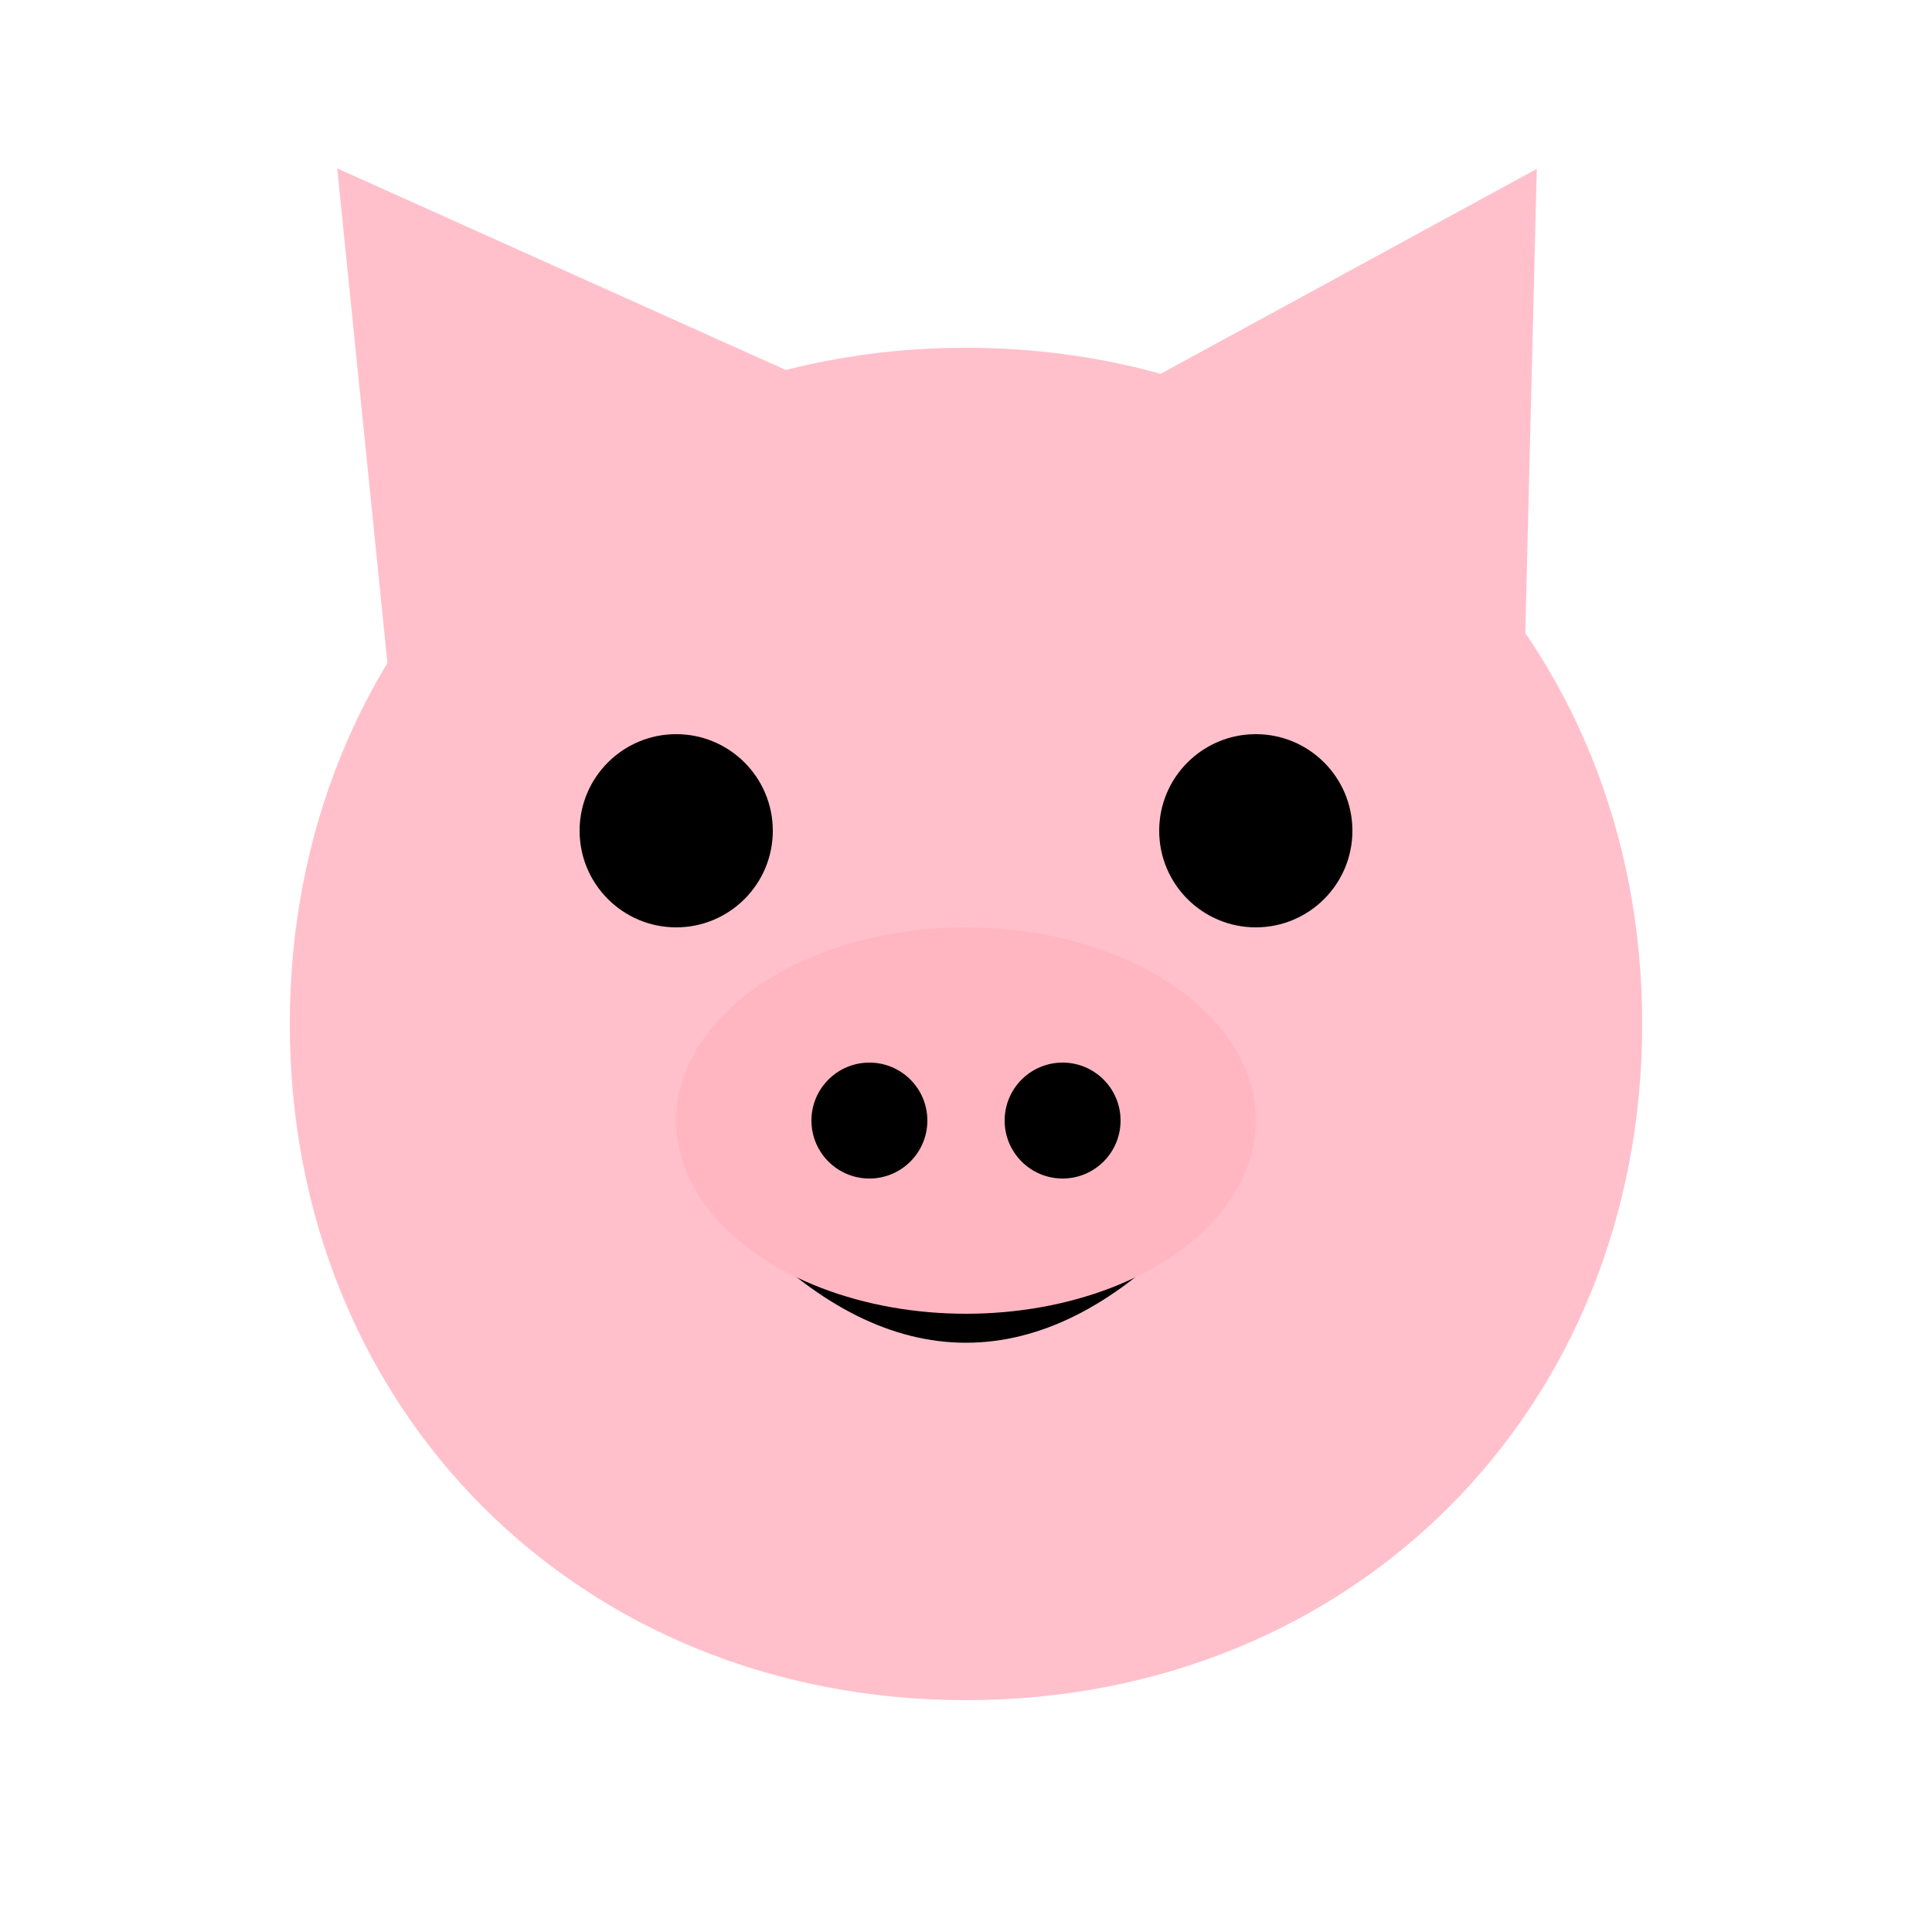 <?xml version="1.0" encoding="UTF-8" standalone="no"?>
<svg
   viewBox="0 0 100 100"
   version="1.1"
   id="svg4"
   sodipodi:docname="pig.svg"
   inkscape:version="1.3.2 (091e20e, 2023-11-25)"
   xmlns:inkscape="http://www.inkscape.org/namespaces/inkscape"
   xmlns:sodipodi="http://sodipodi.sourceforge.net/DTD/sodipodi-0.dtd"
   xmlns="http://www.w3.org/2000/svg"
   xmlns:svg="http://www.w3.org/2000/svg">
  <defs
     id="defs4" />
  <sodipodi:namedview
     id="namedview4"
     pagecolor="#ffffff"
     bordercolor="#000000"
     borderopacity="0.25"
     inkscape:showpageshadow="2"
     inkscape:pageopacity="0.0"
     inkscape:pagecheckerboard="0"
     inkscape:deskcolor="#d1d1d1"
     inkscape:zoom="7.7668402"
     inkscape:cx="46.865906"
     inkscape:cy="47.767173"
     inkscape:window-width="1728"
     inkscape:window-height="1051"
     inkscape:window-x="0"
     inkscape:window-y="38"
     inkscape:window-maximized="1"
     inkscape:current-layer="svg4" />
  <path
     d="M 50,18 C 30,18 15,33 15,53 15,73 30,88 50,88 70,88 85,73 85,53 85,33 70,18 50,18"
     fill="#ffc0cb"
     id="path1" />
  <circle
     cx="35"
     cy="43"
     r="5"
     fill="#000000"
     id="circle1" />
  <circle
     cx="65"
     cy="43"
     r="5"
     fill="#000000"
     id="circle2" />
  <path
     d="m 40,63 q 10,10 20,0"
     fill="none"
     stroke="#000000"
     stroke-width="3"
     id="path2" />
  <ellipse
     cx="50"
     cy="58"
     rx="15"
     ry="10"
     fill="#ffb6c1"
     id="ellipse2" />
  <circle
     cx="45"
     cy="58"
     r="3"
     fill="#000000"
     id="circle3" />
  <circle
     cx="55"
     cy="58"
     r="3"
     fill="#000000"
     id="circle4" />
  <path
     sodipodi:type="star"
     style="fill:#ffc0cb;fill-opacity:1"
     id="path4"
     inkscape:flatsided="false"
     sodipodi:sides="3"
     sodipodi:cx="9.5276842"
     sodipodi:cy="7.2101393"
     sodipodi:r1="15.945048"
     sodipodi:r2="7.9725242"
     sodipodi:arg1="0.82537685"
     sodipodi:arg2="1.8725744"
     inkscape:rounded="0"
     inkscape:randomized="0"
     d="M 20.343,18.927 7.158,14.822 -6.027,10.718 4.12,1.352 14.267,-8.014 17.305,5.456 Z"
     inkscape:transform-center-x="-3.2678971"
     inkscape:transform-center-y="0.80591826"
     transform="rotate(-53.092,32.604,-2.838)" />
  <path
     sodipodi:type="star"
     style="fill:#ffc0cb;fill-opacity:1"
     id="path4-9"
     inkscape:flatsided="false"
     sodipodi:sides="3"
     sodipodi:cx="9.5276842"
     sodipodi:cy="7.2101393"
     sodipodi:r1="15.945048"
     sodipodi:r2="7.9725242"
     sodipodi:arg1="0.82537685"
     sodipodi:arg2="1.8725744"
     inkscape:rounded="0"
     inkscape:randomized="0"
     d="M 20.343,18.927 7.158,14.822 -6.027,10.718 4.12,1.352 14.267,-8.014 17.305,5.456 Z"
     inkscape:transform-center-x="3.8142139"
     inkscape:transform-center-y="0.19725368"
     transform="rotate(14.127,-20.706,263.767)" />
</svg>
